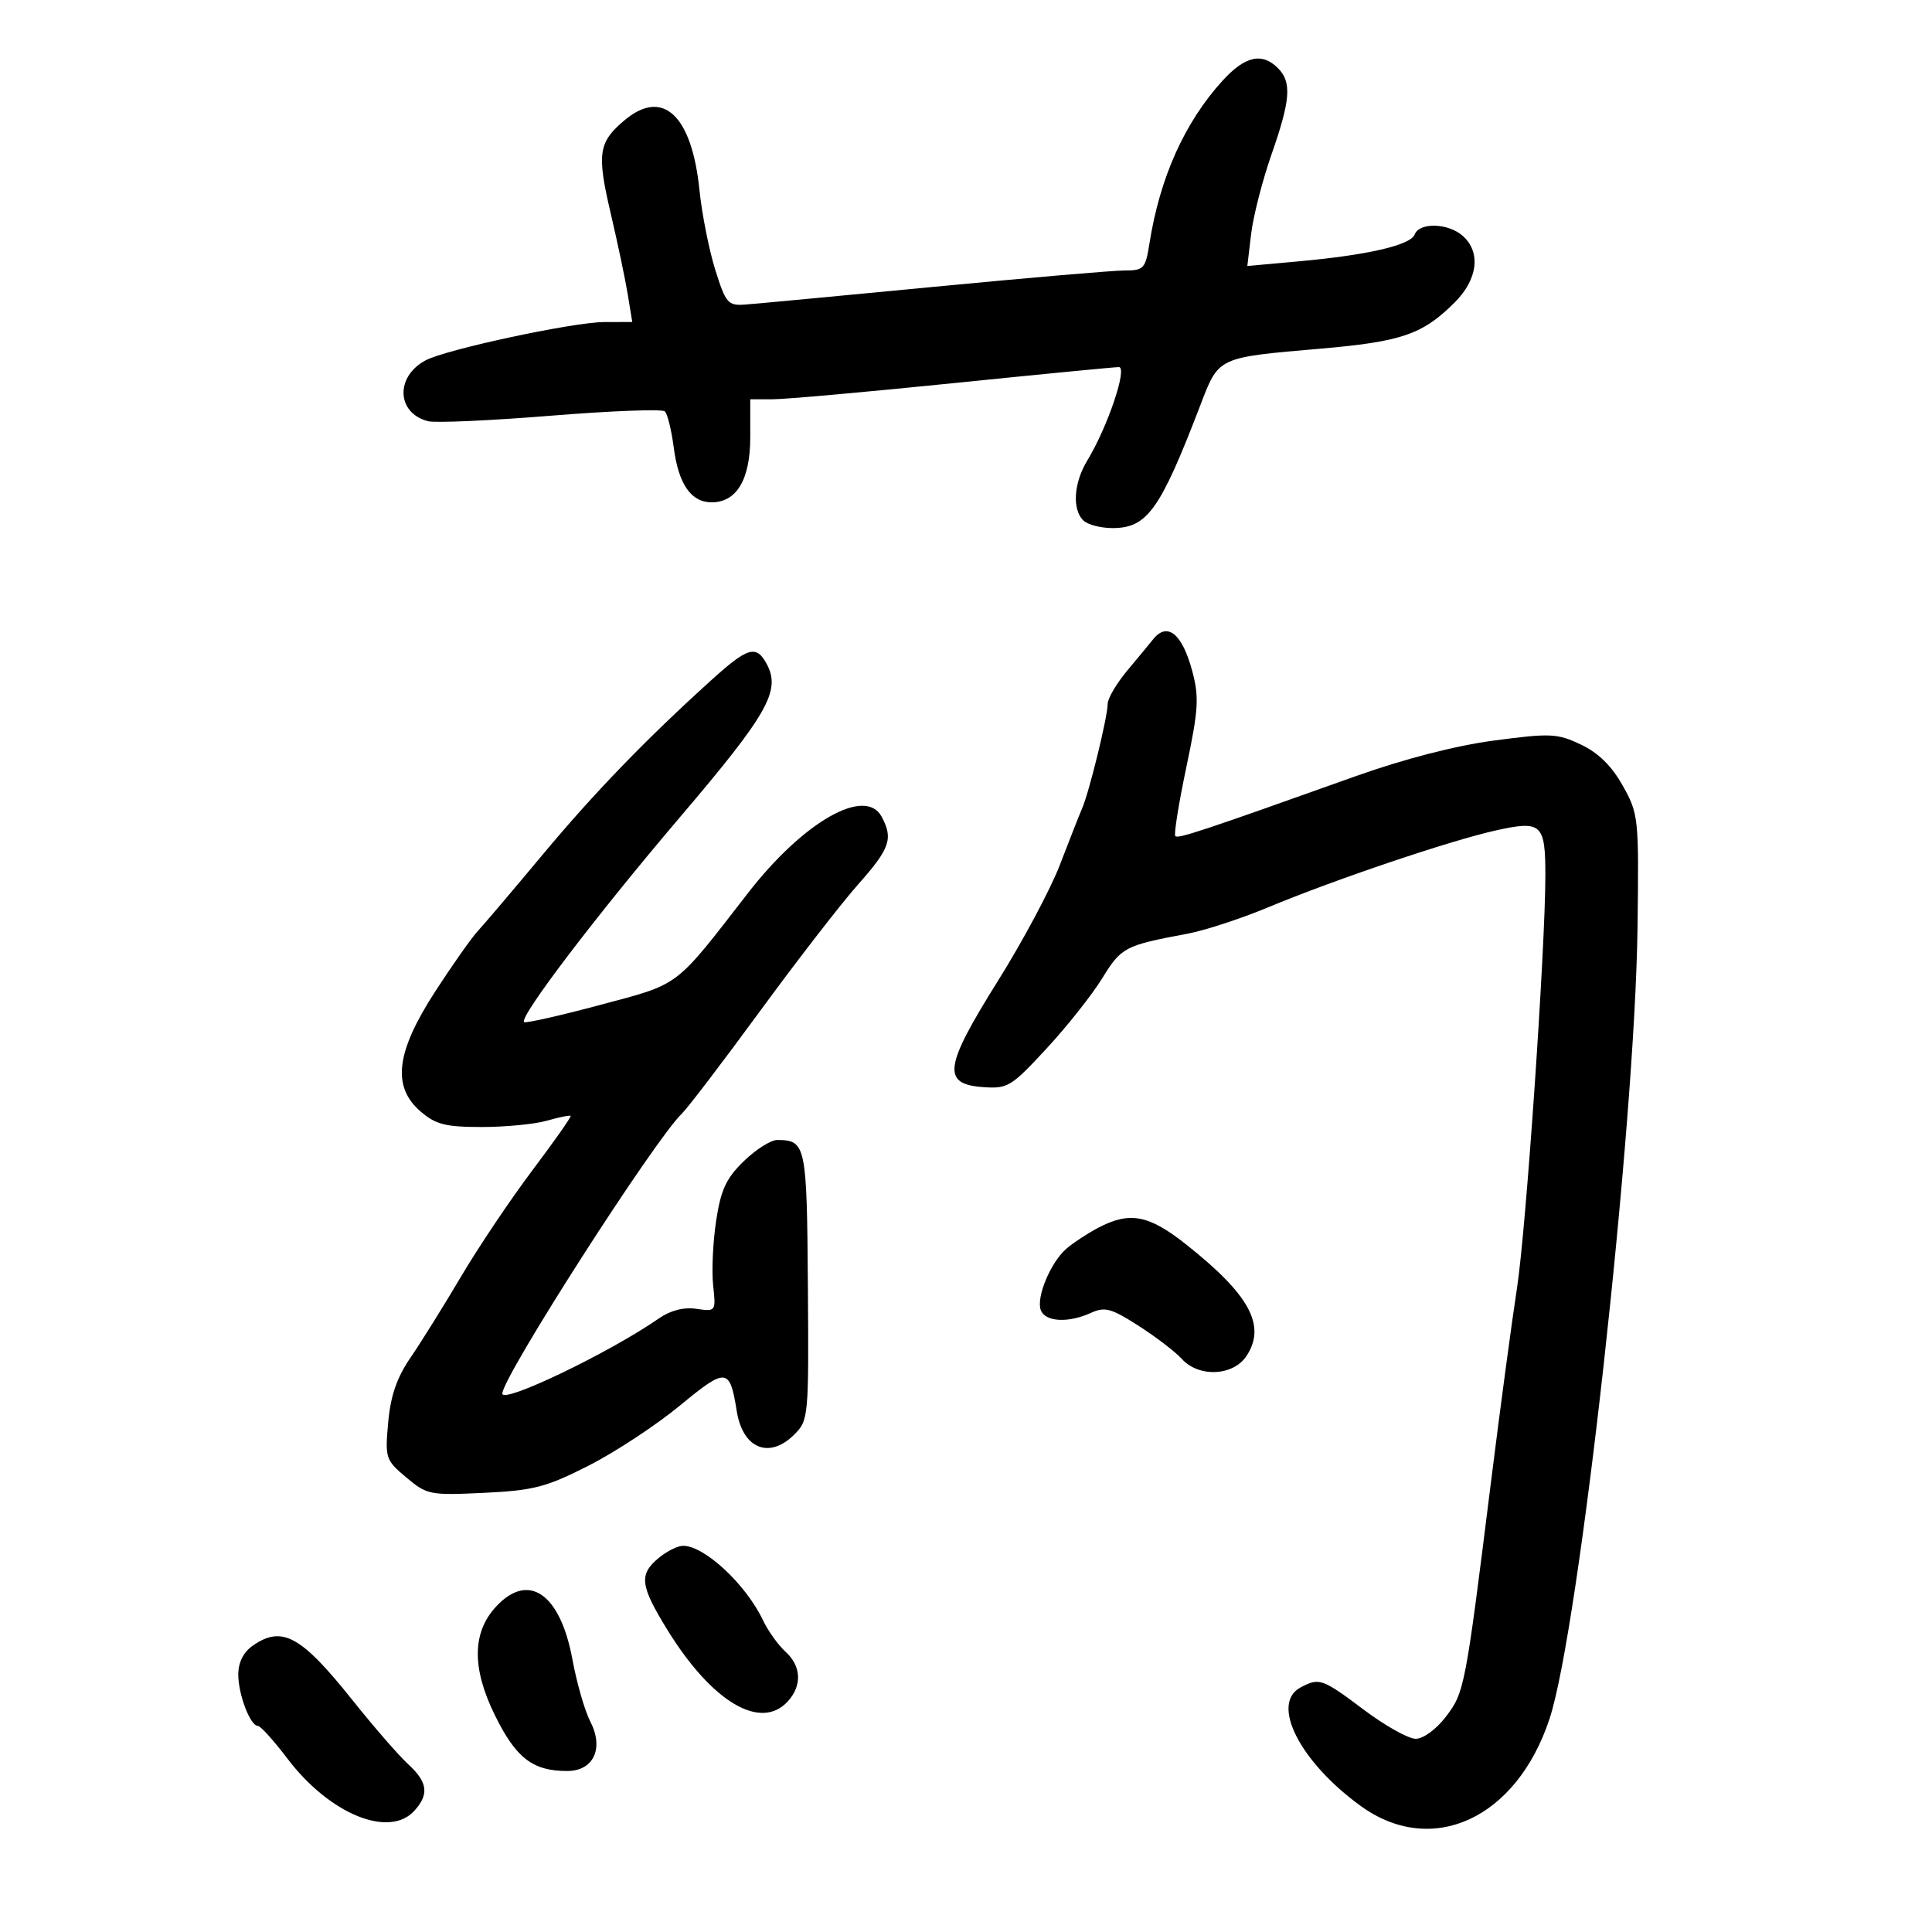 <svg xmlns="http://www.w3.org/2000/svg" width="300" height="300" viewBox="0 0 300 300" version="1.1">
	<path d="M 189.819 12.549 C 183.960 18.988, 180.106 27.565, 178.496 37.750 C 177.867 41.729, 177.619 42, 174.611 42 C 172.844 42, 159.496 43.146, 144.949 44.546 C 130.402 45.946, 117.223 47.184, 115.661 47.296 C 113.039 47.484, 112.689 47.072, 111.064 41.894 C 110.097 38.811, 108.991 33.221, 108.607 29.472 C 107.418 17.859, 102.916 13.676, 96.982 18.669 C 92.907 22.098, 92.651 23.834, 94.845 33.196 C 95.915 37.763, 97.103 43.413, 97.483 45.750 L 98.176 50 93.838 50.009 C 89.024 50.019, 69.262 54.254, 66.078 55.958 C 61.333 58.498, 61.578 64.175, 66.487 65.407 C 67.629 65.694, 76.200 65.309, 85.532 64.552 C 94.864 63.794, 102.833 63.491, 103.240 63.878 C 103.648 64.264, 104.271 66.813, 104.625 69.540 C 105.358 75.181, 107.315 78, 110.500 78 C 114.393 78, 116.500 74.451, 116.500 67.895 L 116.500 62 120 61.999 C 121.925 61.999, 134.525 60.874, 148 59.500 C 161.475 58.126, 173.056 57.001, 173.736 57.001 C 175.134 57, 171.974 66.355, 168.841 71.494 C 166.737 74.944, 166.454 79.054, 168.200 80.800 C 168.860 81.460, 170.906 82, 172.748 82 C 178.134 82, 180.142 79.197, 186.357 63 C 189.286 55.365, 188.926 55.535, 205.186 54.128 C 217.665 53.049, 220.928 51.918, 225.894 46.952 C 229.462 43.384, 229.981 39.198, 227.171 36.655 C 224.940 34.635, 220.412 34.483, 219.676 36.402 C 219.034 38.076, 212.417 39.607, 201.593 40.588 L 193.685 41.304 194.275 36.328 C 194.599 33.591, 196.020 28.044, 197.432 24.001 C 200.405 15.492, 200.608 12.751, 198.429 10.571 C 195.958 8.101, 193.315 8.708, 189.819 12.549 M 179.074 99.250 C 178.522 99.938, 176.704 102.134, 175.035 104.132 C 173.366 106.130, 172 108.456, 172 109.301 C 172 111.274, 169.163 122.884, 168.041 125.500 C 167.570 126.600, 166.004 130.575, 164.562 134.334 C 163.121 138.093, 158.793 146.193, 154.945 152.334 C 146.608 165.639, 146.224 168.333, 152.596 168.800 C 156.476 169.084, 156.998 168.770, 162.478 162.850 C 165.661 159.413, 169.562 154.492, 171.148 151.914 C 174.123 147.079, 174.643 146.807, 184.378 144.990 C 187.061 144.490, 192.686 142.651, 196.878 140.904 C 207.278 136.570, 225.255 130.501, 232.331 128.936 C 239.385 127.375, 239.972 127.919, 239.963 136 C 239.950 147.495, 236.964 190.906, 235.560 200 C 234.753 205.225, 232.942 218.725, 231.535 230 C 227.521 262.168, 227.402 262.784, 224.515 266.569 C 223.026 268.521, 221.010 270, 219.836 270 C 218.702 270, 215.081 267.975, 211.788 265.500 C 205.326 260.643, 204.850 260.475, 201.934 262.035 C 197.253 264.541, 201.815 273.538, 211.246 280.399 C 222.348 288.475, 235.509 282.406, 240.625 266.852 C 245.234 252.838, 253.876 175.060, 254.275 144 C 254.494 126.952, 254.435 126.384, 251.981 122 C 250.266 118.936, 248.191 116.898, 245.481 115.615 C 241.806 113.874, 240.770 113.826, 232 114.989 C 226.035 115.780, 218.034 117.843, 210.500 120.531 C 186.738 129.010, 182.939 130.272, 182.500 129.833 C 182.255 129.588, 183.027 124.769, 184.216 119.124 C 186.099 110.182, 186.217 108.261, 185.132 104.204 C 183.581 98.407, 181.271 96.517, 179.074 99.250 M 110.500 105.570 C 100.277 114.820, 92.274 123.099, 84.237 132.739 C 79.692 138.190, 75.171 143.517, 74.190 144.575 C 73.209 145.634, 70.221 149.875, 67.551 154 C 61.477 163.382, 60.830 168.735, 65.306 172.586 C 67.668 174.619, 69.170 175, 74.812 175 C 78.498 175, 83.055 174.558, 84.940 174.017 C 86.825 173.477, 88.476 173.143, 88.609 173.276 C 88.742 173.409, 86.072 177.208, 82.675 181.718 C 79.279 186.228, 74.295 193.649, 71.600 198.209 C 68.905 202.769, 65.373 208.436, 63.751 210.802 C 61.623 213.905, 60.655 216.709, 60.279 220.861 C 59.775 226.423, 59.870 226.713, 63.089 229.421 C 66.291 232.116, 66.760 232.208, 75.162 231.807 C 82.854 231.439, 84.800 230.933, 91.378 227.595 C 95.489 225.508, 101.863 221.317, 105.544 218.282 C 112.800 212.296, 113.320 212.344, 114.401 219.106 C 115.336 224.956, 119.458 226.633, 123.345 222.746 C 125.549 220.542, 125.595 220.039, 125.448 199.648 C 125.291 177.752, 125.145 177.053, 120.700 177.015 C 119.711 177.007, 117.373 178.484, 115.505 180.298 C 112.758 182.966, 111.935 184.735, 111.203 189.548 C 110.704 192.822, 110.495 197.340, 110.738 199.590 C 111.176 203.652, 111.158 203.677, 108.143 203.234 C 106.171 202.945, 104.123 203.470, 102.303 204.732 C 94.615 210.062, 78 218.037, 78 216.397 C 78 213.849, 101.621 177.010, 105.869 172.934 C 106.766 172.073, 112.225 164.914, 118 157.024 C 123.775 149.135, 130.637 140.272, 133.250 137.329 C 138.198 131.755, 138.729 130.231, 136.908 126.828 C 134.368 122.083, 124.728 127.594, 116.108 138.720 C 104.640 153.520, 105.736 152.693, 93.132 156.061 C 86.880 157.731, 81.589 158.922, 81.375 158.708 C 80.592 157.925, 92.634 142.105, 105.664 126.797 C 119.229 110.861, 121.274 107.249, 119.065 103.122 C 117.445 100.094, 116.140 100.467, 110.500 105.570 M 170.500 190.665 C 168.850 191.537, 166.650 192.981, 165.612 193.875 C 163.143 196, 160.859 201.470, 161.617 203.444 C 162.319 205.275, 165.883 205.466, 169.402 203.863 C 171.564 202.878, 172.553 203.147, 176.804 205.874 C 179.503 207.606, 182.521 209.918, 183.510 211.011 C 186.149 213.927, 191.511 213.676, 193.565 210.541 C 196.653 205.828, 194.043 201.032, 184.123 193.191 C 178.347 188.626, 175.395 188.079, 170.500 190.665 M 102.250 241.944 C 99.183 244.502, 99.400 246.227, 103.659 253.127 C 110.569 264.321, 118.153 268.804, 122.345 264.171 C 124.581 261.701, 124.428 258.698, 121.953 256.458 C 120.828 255.439, 119.253 253.232, 118.455 251.553 C 115.803 245.977, 109.313 239.962, 106.027 240.033 C 105.187 240.052, 103.487 240.911, 102.250 241.944 M 77.092 249.402 C 73.310 253.428, 73.229 258.992, 76.846 266.339 C 80.126 273.002, 82.715 275, 88.068 275 C 92.181 275, 93.817 271.480, 91.650 267.290 C 90.801 265.648, 89.554 261.312, 88.881 257.655 C 87.007 247.489, 82.110 244.060, 77.092 249.402 M 39.223 255.557 C 37.796 256.556, 37 258.150, 37 260.010 C 37 263.131, 38.860 268, 40.053 268 C 40.456 268, 42.521 270.290, 44.642 273.089 C 51.162 281.690, 60.434 285.493, 64.345 281.171 C 66.668 278.604, 66.413 276.727, 63.359 273.924 C 61.907 272.591, 58.026 268.125, 54.734 264 C 46.723 253.959, 43.786 252.361, 39.223 255.557" stroke="none" fill="black" fill-rule="evenodd"/>
</svg>
